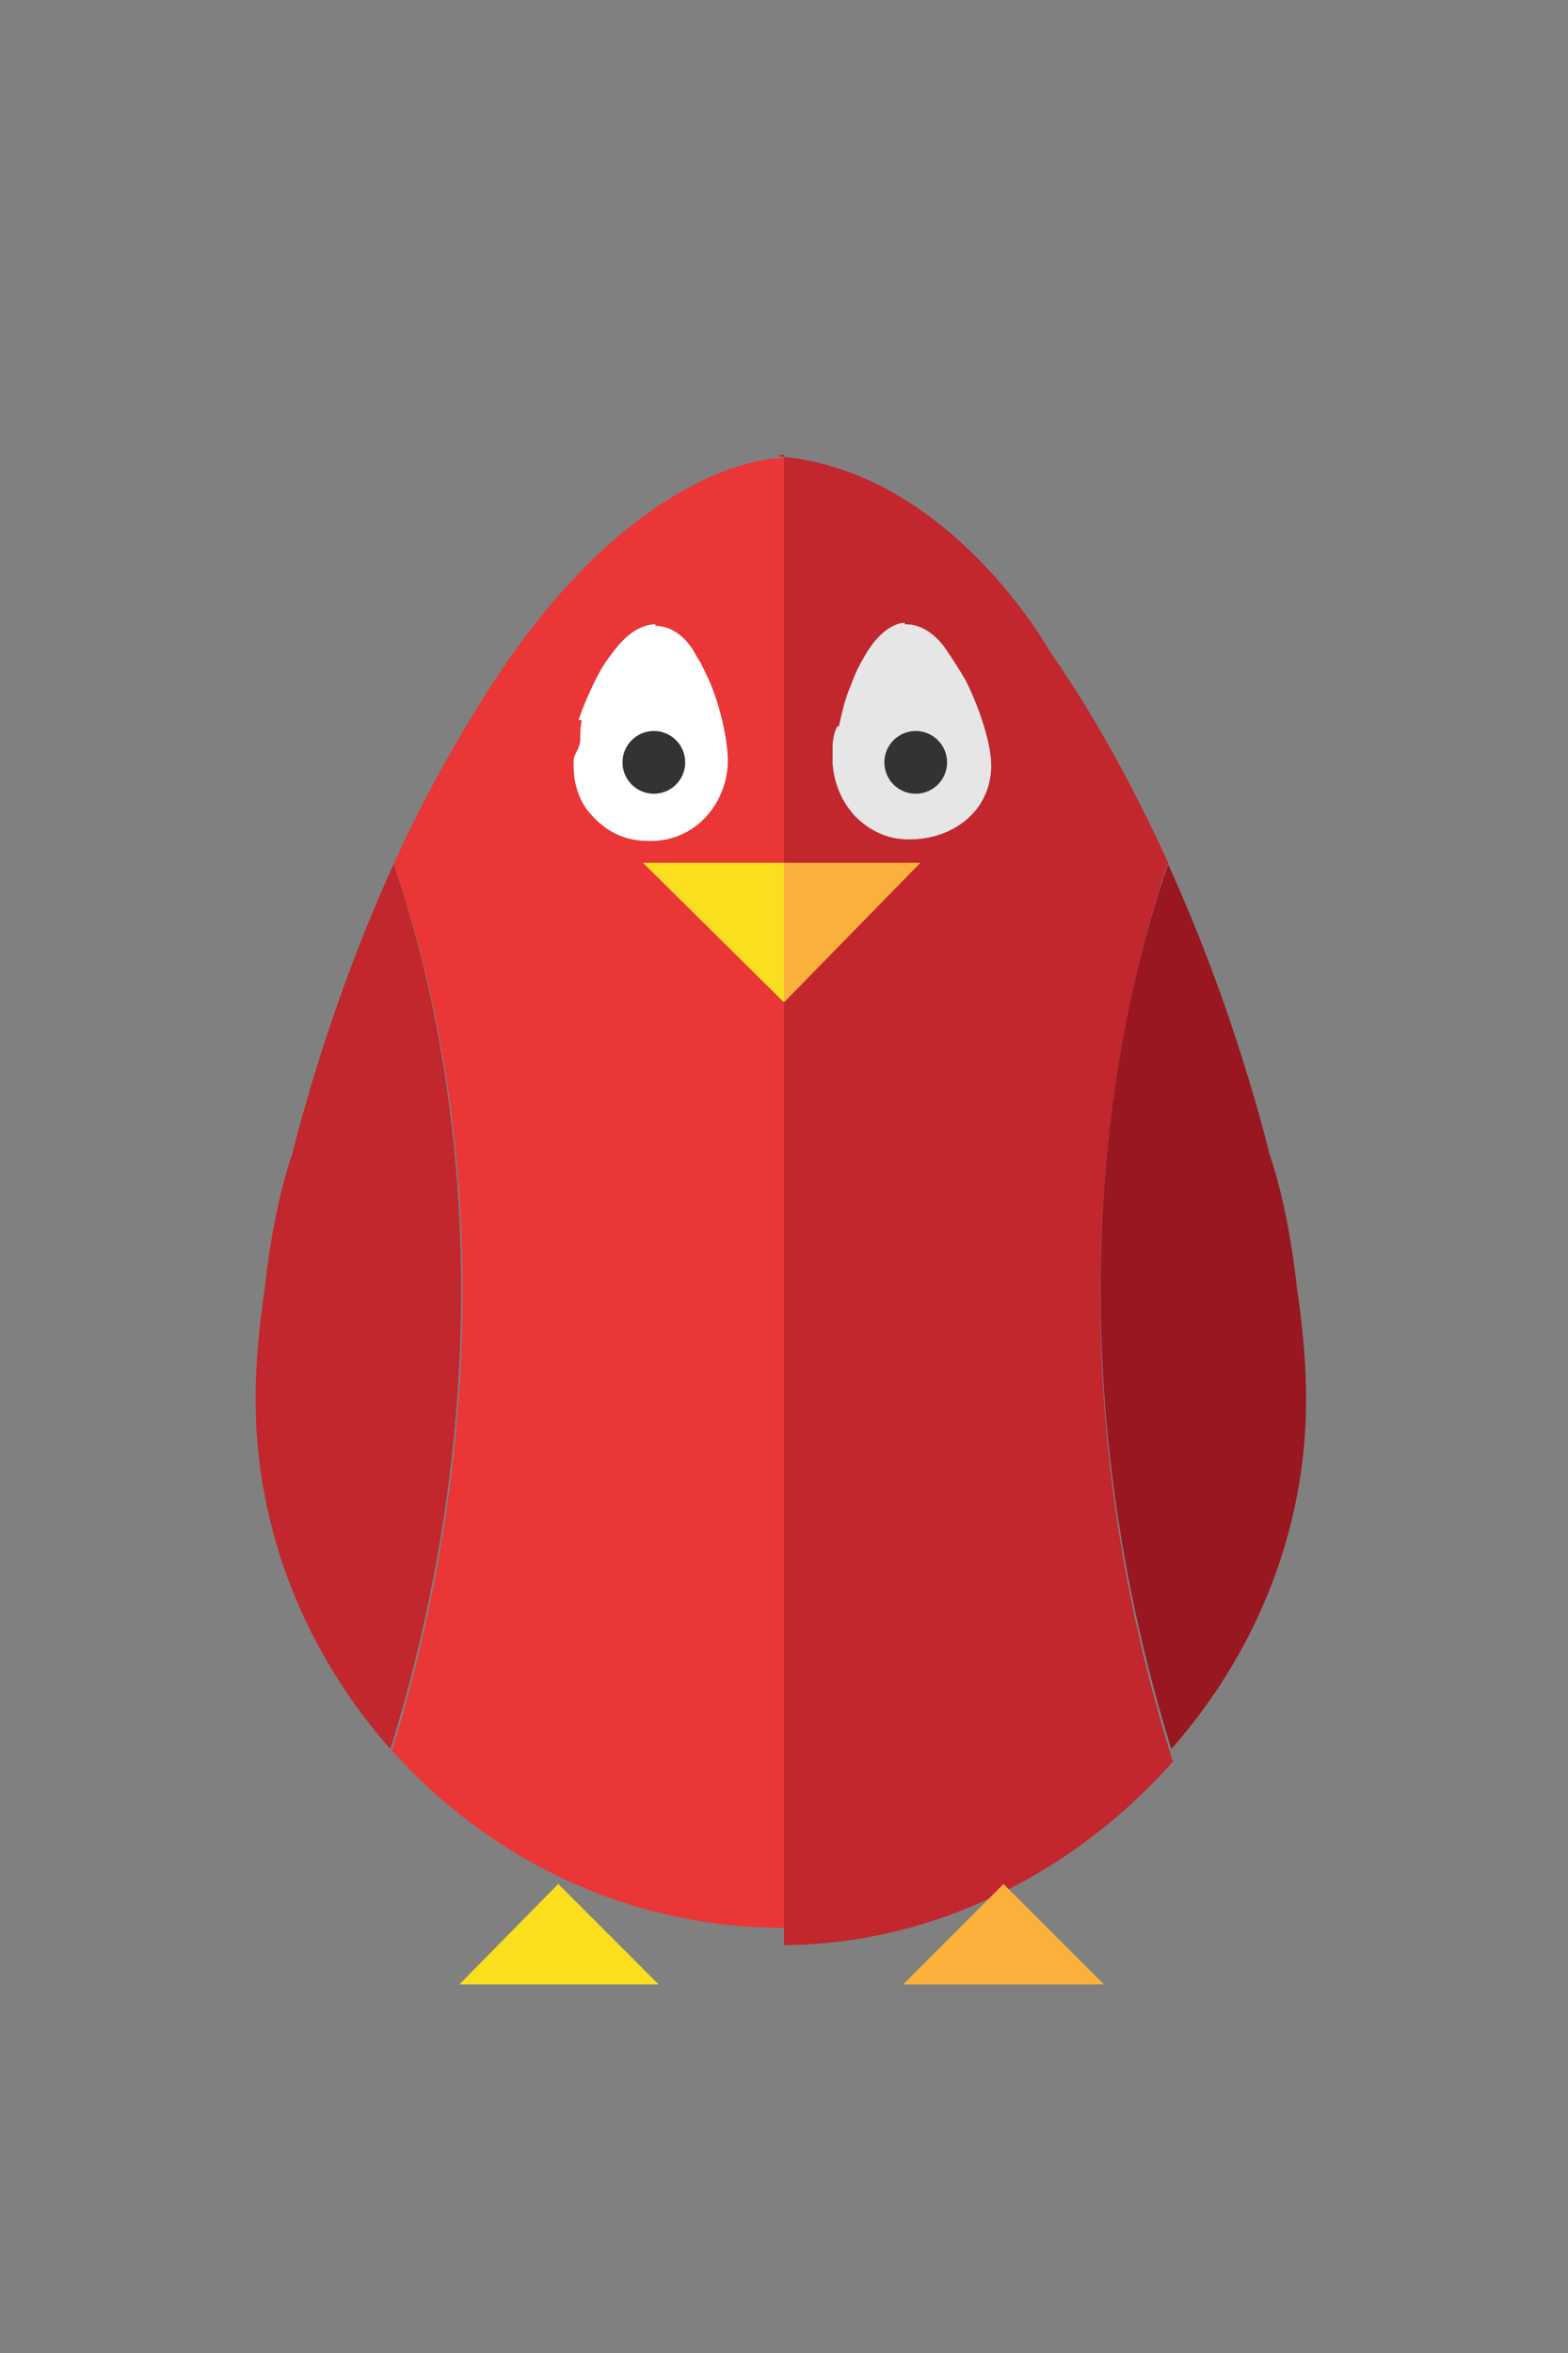 <?xml version="1.0" encoding="utf-8"?>
<!-- Generator: Adobe Illustrator 18.0.0, SVG Export Plug-In . SVG Version: 6.00 Build 0)  -->
<!DOCTYPE svg PUBLIC "-//W3C//DTD SVG 1.1//EN" "http://www.w3.org/Graphics/SVG/1.1/DTD/svg11.dtd">
<svg version="1.1" id="Capa_1" xmlns="http://www.w3.org/2000/svg" xmlns:xlink="http://www.w3.org/1999/xlink" x="0px" y="0px"
	 viewBox="0 0 100 150" enable-background="new 0 0 100 150" xml:space="preserve">
<rect x="0" y="0" width="100" height="150" fill="#808080" stroke="none"/>
<g>
	<path fill="#C1272D" d="M74.5,55c-2.2-4.8-4.7-9.4-7.5-13.4c0,0-6.4-11.6-17.3-12.5c0,0,0-0.1,0-0.1H50v93.8v1.2c0,0-0.2,0-0.2,0
		c9.9,0,18.9-4.8,25-11.7C66,84.3,72,62.2,74.5,55z"/>
	<path fill="#EA3636" d="M31.4,43.6c-2.2,3.4-4.4,7.3-6.3,11.5c2.6,7.2,8.5,28.6-0.1,56.5c6.2,6.9,15,11.3,25,11.3V29.2
		C47,29.2,39.1,31.7,31.4,43.6z"/>
	<path fill="#C1272D" d="M25.1,55.1c-2.6,5.7-4.8,12-6.4,18.2l0,0.1c0,0-1.2,3.1-1.8,8.6l0,0c-0.4,2.7-0.6,5.1-0.6,7.2
		c0,8.5,3.3,16.3,8.6,22.3C33.5,83.7,27.6,62.2,25.1,55.1z"/>
	<path fill="#991721" d="M74.5,55.1c2.6,5.7,4.8,12,6.4,18.2l0,0.1c0,0,1.2,3.1,1.8,8.6l0,0c0.4,2.7,0.6,5.1,0.6,7.2
		c0,8.5-3.3,16.3-8.6,22.3C66.1,83.7,72,62.2,74.5,55.1z"/>
	<path fill="#FFFFFF" d="M45.4,43.8c-0.3-0.7-0.6-1.4-1-2c0,0-0.8-1.8-2.5-1.9l-0.1,0l0-0.1c-0.5,0-1.6,0.2-2.8,1.9
		c-0.4,0.5-0.7,1-1,1.6c-0.4,0.8-0.8,1.7-1.1,2.6l0.2,0c0,0-0.1,0.4-0.1,1.3v0c0,0.4-0.3,0.8-0.4,1.1c-0.1,1.3,0.2,2.5,0.9,3.4
		c0.9,1.1,2,1.8,3.5,1.9l0,0c0,0,0.1,0,0.1,0c1.5,0.1,2.8-0.4,3.8-1.4c0.8-0.8,1.4-2,1.5-3.3C46.5,47.7,46.1,45.6,45.4,43.8z"/>
	<polygon fill="#FBB03B" points="50,55 50,63.9 58.7,55 	"/>
	<polygon fill="#FBB03B" points="64,120.1 57.6,126.5 70.4,126.5 	"/>
	<polygon fill="#F9DF1E" points="35.6,120.1 29.3,126.5 42,126.5 	"/>
	<polygon fill="#F9DF1E" points="41,55 50,63.9 50,55 	"/>
	<circle fill="#333333" cx="41.7" cy="48.6" r="2"/>
	<path fill="#E6E6E6" d="M61.6,43.4c-0.4-0.7-0.8-1.3-1.2-1.9c0,0-1-1.7-2.6-1.7c0,0-0.1,0-0.1,0l0-0.1c-0.5,0-1.6,0.4-2.6,2.2
		c-0.3,0.5-0.6,1.1-0.8,1.7c-0.4,0.9-0.6,1.8-0.8,2.7l-0.1,0c0,0-0.3,0.5-0.3,1.3v0c0,0.4,0,0.8,0,1.1c0.1,1.3,0.6,2.4,1.4,3.3
		c1,1,2.2,1.6,3.8,1.5l0,0c0,0,0.1,0,0.1,0c1.5-0.1,2.8-0.7,3.7-1.7c0.8-0.9,1.2-2.1,1.1-3.4C63.1,47.2,62.5,45.2,61.6,43.4z"/>
	<circle fill="#333333" cx="58.4" cy="48.6" r="2"/>
</g>
</svg>
